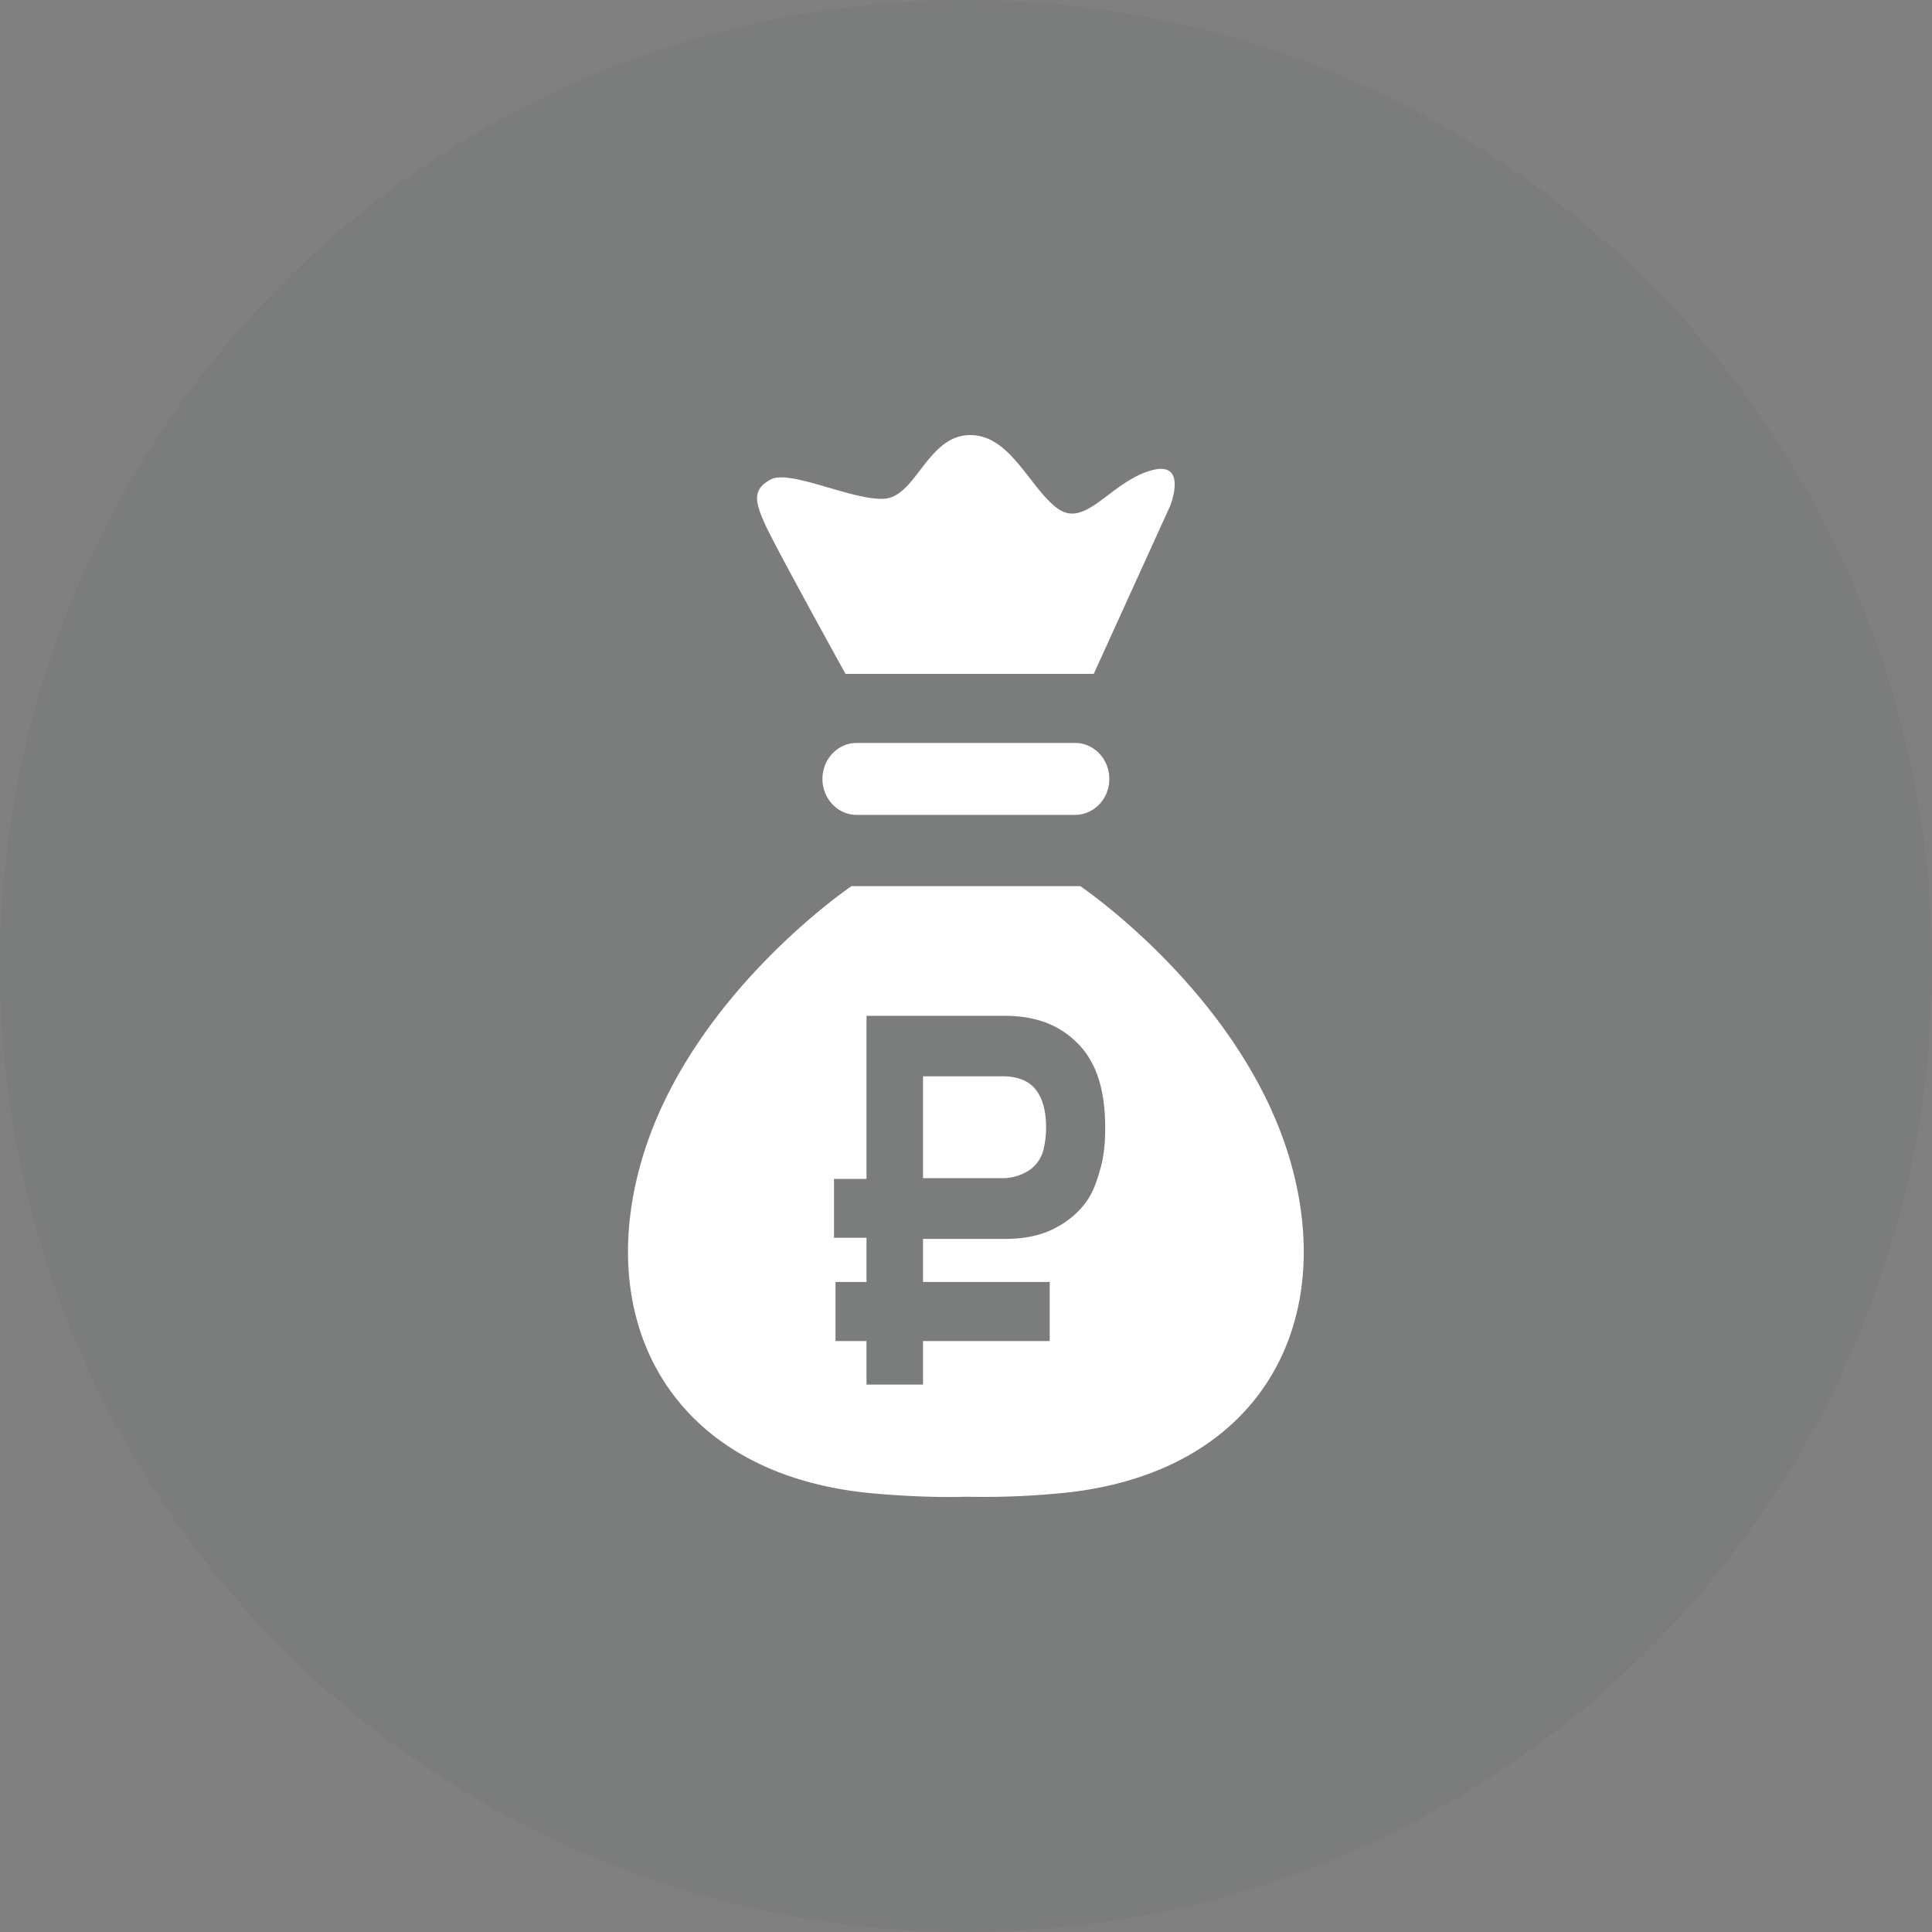<svg xmlns="http://www.w3.org/2000/svg" width="40" height="40" viewBox="0 0 40 40">
    <rect x="0" y="0" width="40" height="40" fill="#808080" stroke="none"/>
    <g fill="none" fill-rule="evenodd">
        <circle cx="20" cy="20" r="20" fill="#262C37" opacity=".05"/>
        <g fill="#FFF" fill-rule="nonzero">
            <path d="M17.505 13.952h5.14l1.58-3.474s.4-.992-.436-.725c-.835.267-1.326 1.203-1.907.764-.581-.44-.98-1.546-1.834-1.508-.854.038-1.09 1.279-1.744 1.317-.654.038-1.944-.61-2.343-.401-.4.21-.327.477-.11.954.219.477 1.654 3.073 1.654 3.073zM26.73 24.092c-.97-3.454-4.363-5.745-4.363-5.745H17.629s-3.395 2.29-4.364 5.745c-.97 3.454.764 6.489 4.867 6.832.732.062 1.347.08 1.866.064a16.47 16.47 0 0 0 1.865-.064c4.103-.343 5.837-3.378 4.867-6.832zm-3.946.096c-.077.274-.155.519-.33.742-.17.217-.394.394-.664.524s-.594.196-.966.196H19.11v.892h2.623v1.223H19.11v.902H17.94v-.902h-.642v-1.223h.642v-.915h-.673v-1.22h.673v-3.376h2.847c.66 0 1.147.185 1.535.581.378.385.56.954.56 1.739 0 .33-.03.596-.097.837z"/>
            <path d="M20.767 22.284H19.11v2.108h1.667a.96.96 0 0 0 .438-.11.72.72 0 0 0 .398-.521c.03-.135.045-.276.045-.42 0-.333-.07-.594-.21-.776-.139-.184-.375-.281-.68-.281zM17.736 15.382c-.391 0-.708.334-.708.745 0 .41.317.744.708.744h4.523c.391 0 .708-.333.708-.744s-.317-.745-.708-.745h-4.523z"/>
        </g>
    </g>
</svg>
